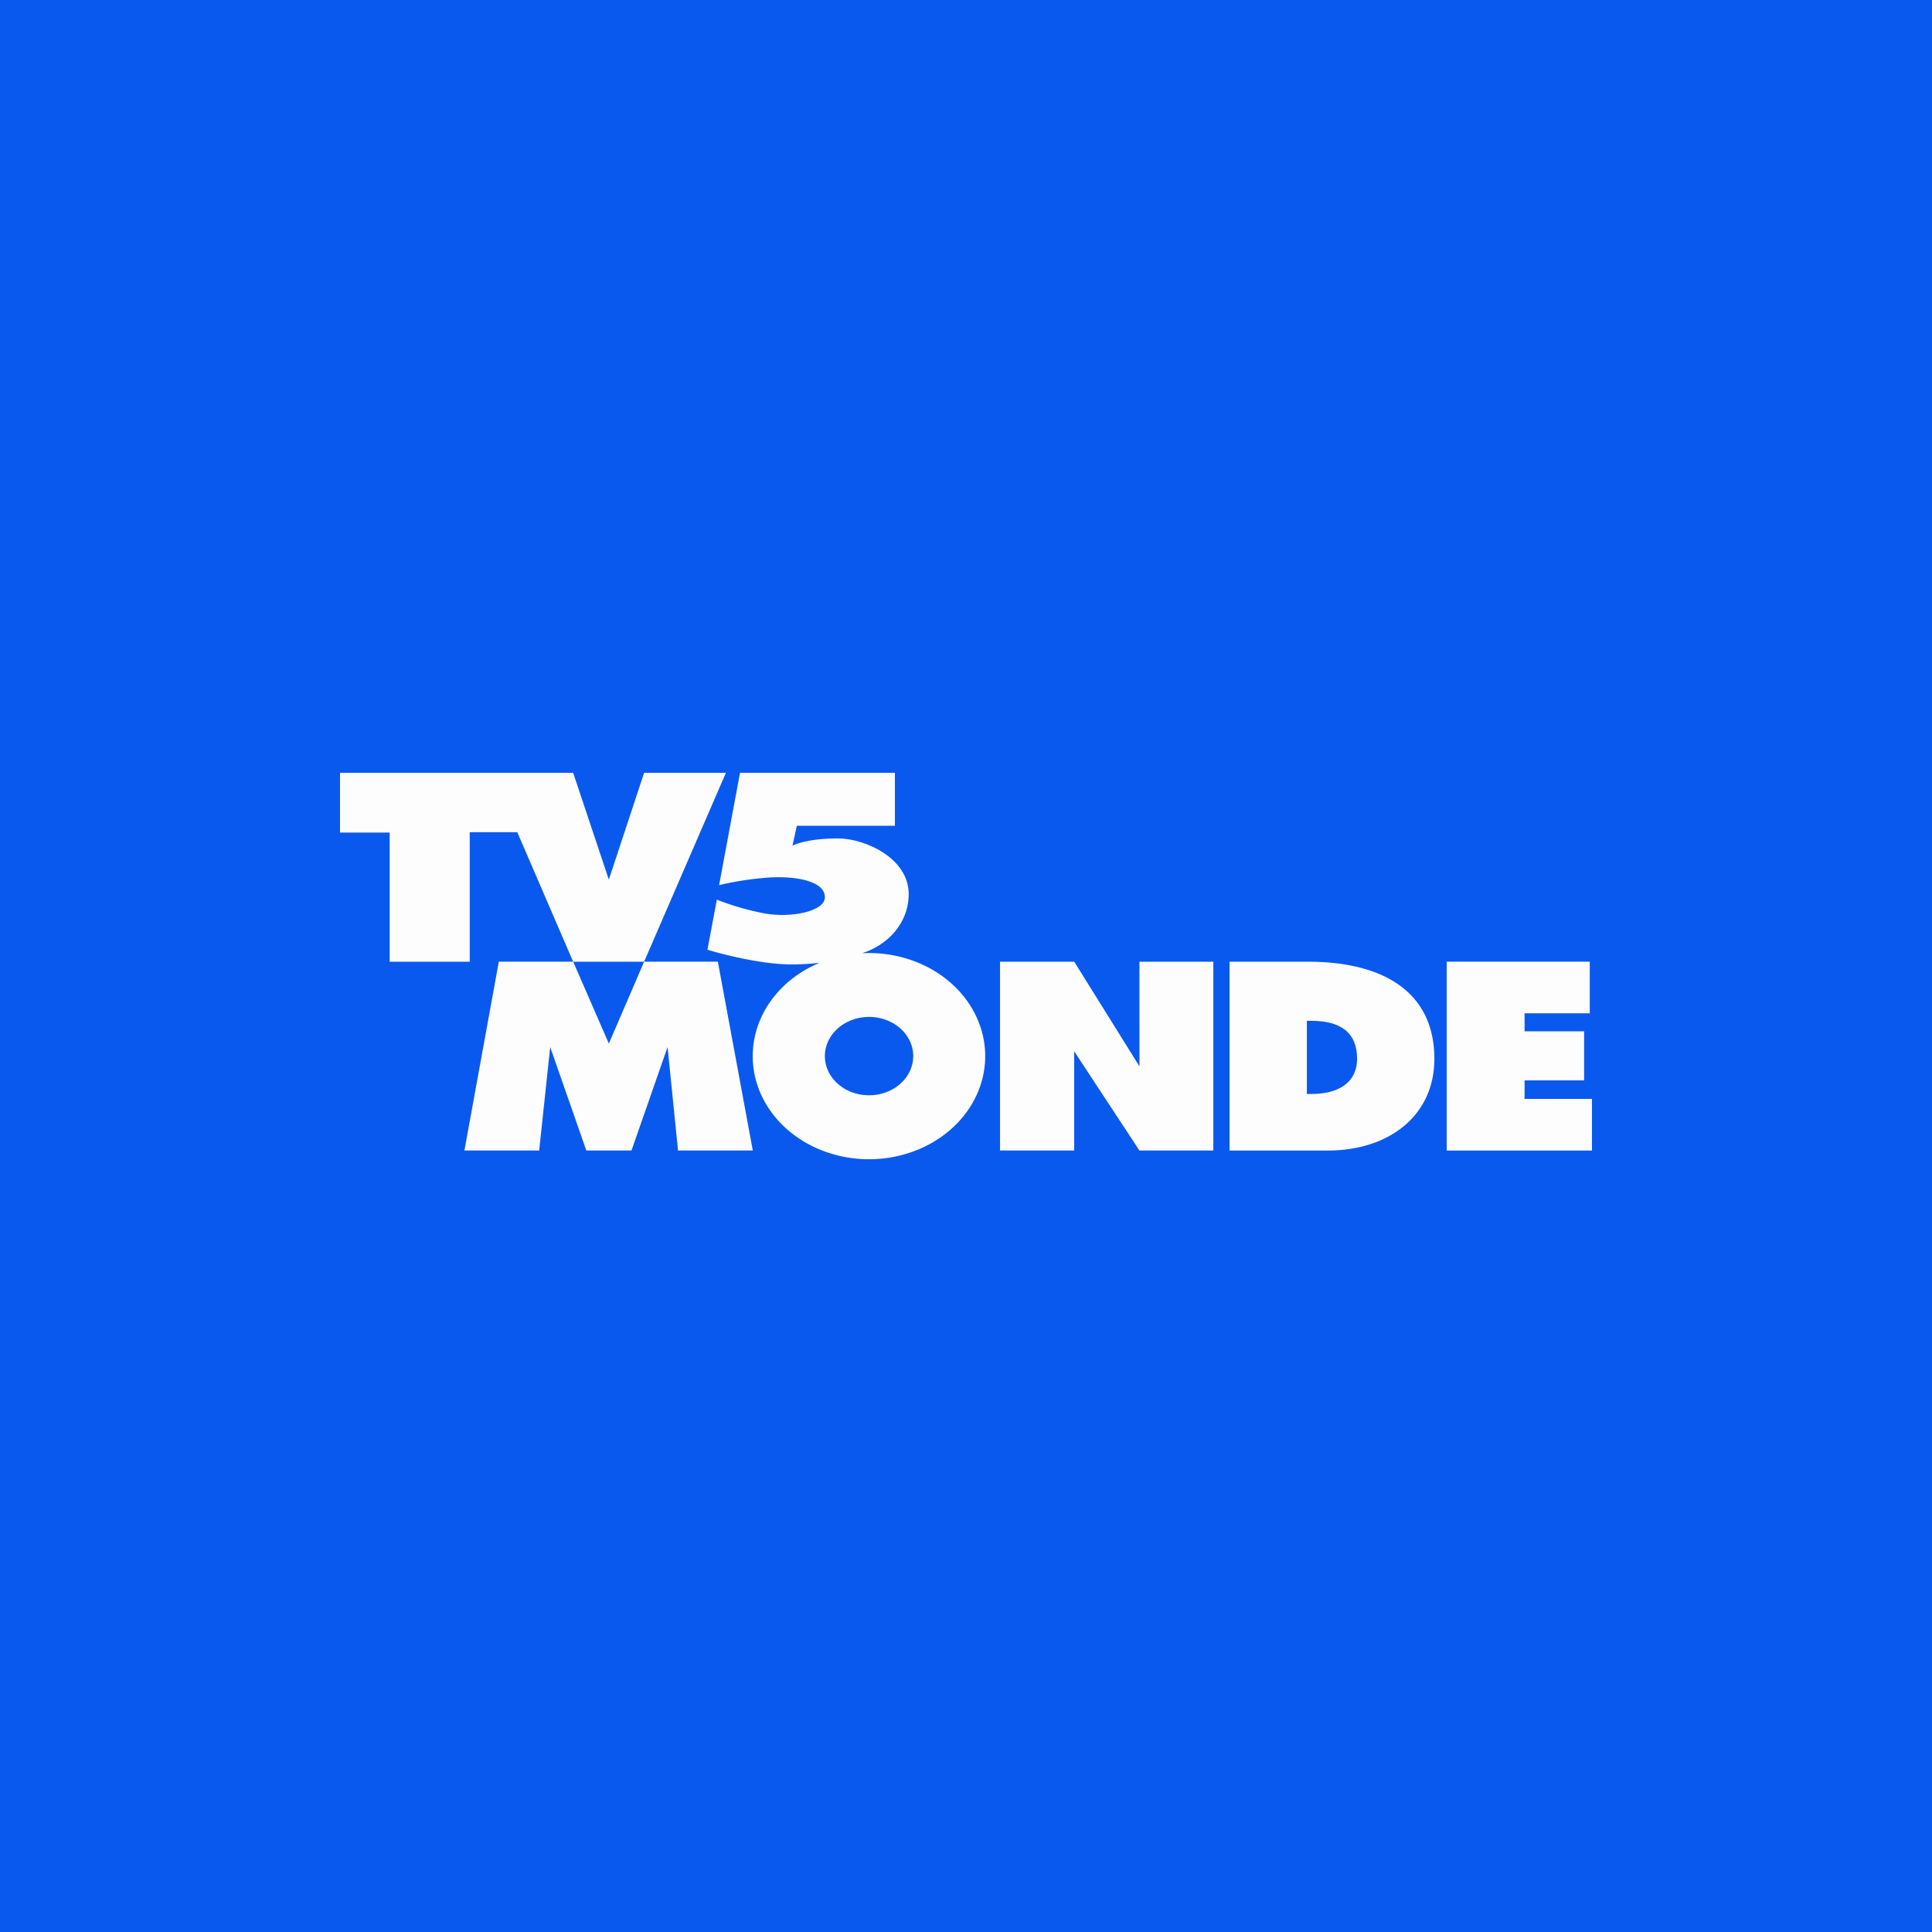 <svg width="500" height="500" viewBox="0 0 500 500" fill="none" xmlns="http://www.w3.org/2000/svg">
<rect x="0" y="0" width="500" height="500" fill="#333333" stroke="none"/>
<g clip-path="url(#clip0_8_195)">
<rect width="500" height="500" fill="white"/>
<rect width="500" height="500" fill="#0A59EF"/>
<g clip-path="url(#clip1_8_195)">
<path d="M339.457 283.121H338.214V264.19H339.457C346.761 264.19 351.21 267.106 351.21 273.965C351.21 280.394 346.101 283.115 339.457 283.115M338.584 248.887H318.201V297.765H343.543C359.68 297.765 371.217 288.554 371.217 274.039C371.217 256.079 357.05 248.887 338.582 248.887" fill="#FDFDFD"/>
<path d="M374.404 248.887V297.763H412.012V284.404H394.56V279.606H409.968V266.904H394.56V262.239H411.429V248.88L374.404 248.887Z" fill="#FDFDFD"/>
<path d="M294.892 275.975L278.009 248.887H258.81V297.752H278V272.078L294.883 297.752H314.008V248.887H294.883L294.892 275.975Z" fill="#FDFDFD"/>
<path d="M166.697 248.887L157.569 270.074L148.336 248.887H166.697ZM166.697 200L157.569 227.648L148.329 200H88V215.46H100.845V248.887H121.568V215.371H133.875L148.329 248.885H129.096L120.191 297.752H139.538L142.39 270.975L151.743 297.752H163.426L172.767 270.975L175.475 297.752H194.825L185.779 248.885H166.697L187.864 200H166.697Z" fill="#FDFDFD"/>
<path d="M224.907 283.465C222.645 283.464 220.434 282.869 218.553 281.754C216.672 280.639 215.206 279.054 214.341 277.2C213.475 275.346 213.249 273.307 213.69 271.339C214.132 269.371 215.221 267.563 216.821 266.144C218.421 264.725 220.459 263.759 222.677 263.367C224.896 262.976 227.196 263.176 229.286 263.944C231.377 264.712 233.163 266.012 234.42 267.68C235.677 269.348 236.349 271.31 236.349 273.316C236.349 274.649 236.053 275.969 235.478 277.2C234.903 278.431 234.06 279.55 232.998 280.492C231.935 281.435 230.674 282.182 229.286 282.692C227.898 283.202 226.41 283.465 224.907 283.465ZM224.907 246.635C224.312 246.635 223.712 246.654 223.136 246.684C226.521 245.603 229.469 243.657 231.607 241.09C233.744 238.524 234.975 235.452 235.144 232.265C235.861 222.178 223.717 216.98 216.93 216.98C208.431 216.98 205.081 218.857 205.081 218.857L206.222 213.711H231.597V200H191.517L186.107 229.065C190.448 228.039 194.887 227.372 199.368 227.074C206.449 226.698 213.659 228.181 213.473 232.322C213.317 235.878 204.687 237.638 197.842 236.393C193.609 235.578 189.479 234.386 185.516 232.835L183.085 245.802C183.085 245.802 196.116 249.801 205.631 249.595C207.486 249.555 209.695 249.447 212.065 249.186C205.364 251.985 200.064 256.878 197.178 262.928C194.292 268.978 194.023 275.76 196.423 281.974C198.823 288.189 203.723 293.4 210.185 296.61C216.647 299.82 224.217 300.803 231.446 299.371C238.674 297.939 245.052 294.192 249.36 288.848C253.668 283.505 255.602 276.94 254.793 270.41C253.983 263.88 250.486 257.844 244.972 253.459C239.458 249.073 232.314 246.646 224.907 246.641" fill="#FDFDFD"/>
</g>
</g>
<defs>
<clipPath id="clip0_8_195">
<rect width="500" height="500" fill="white"/>
</clipPath>
<clipPath id="clip1_8_195">
<rect width="324" height="100" fill="white" transform="translate(88 200)"/>
</clipPath>
</defs>
</svg>
